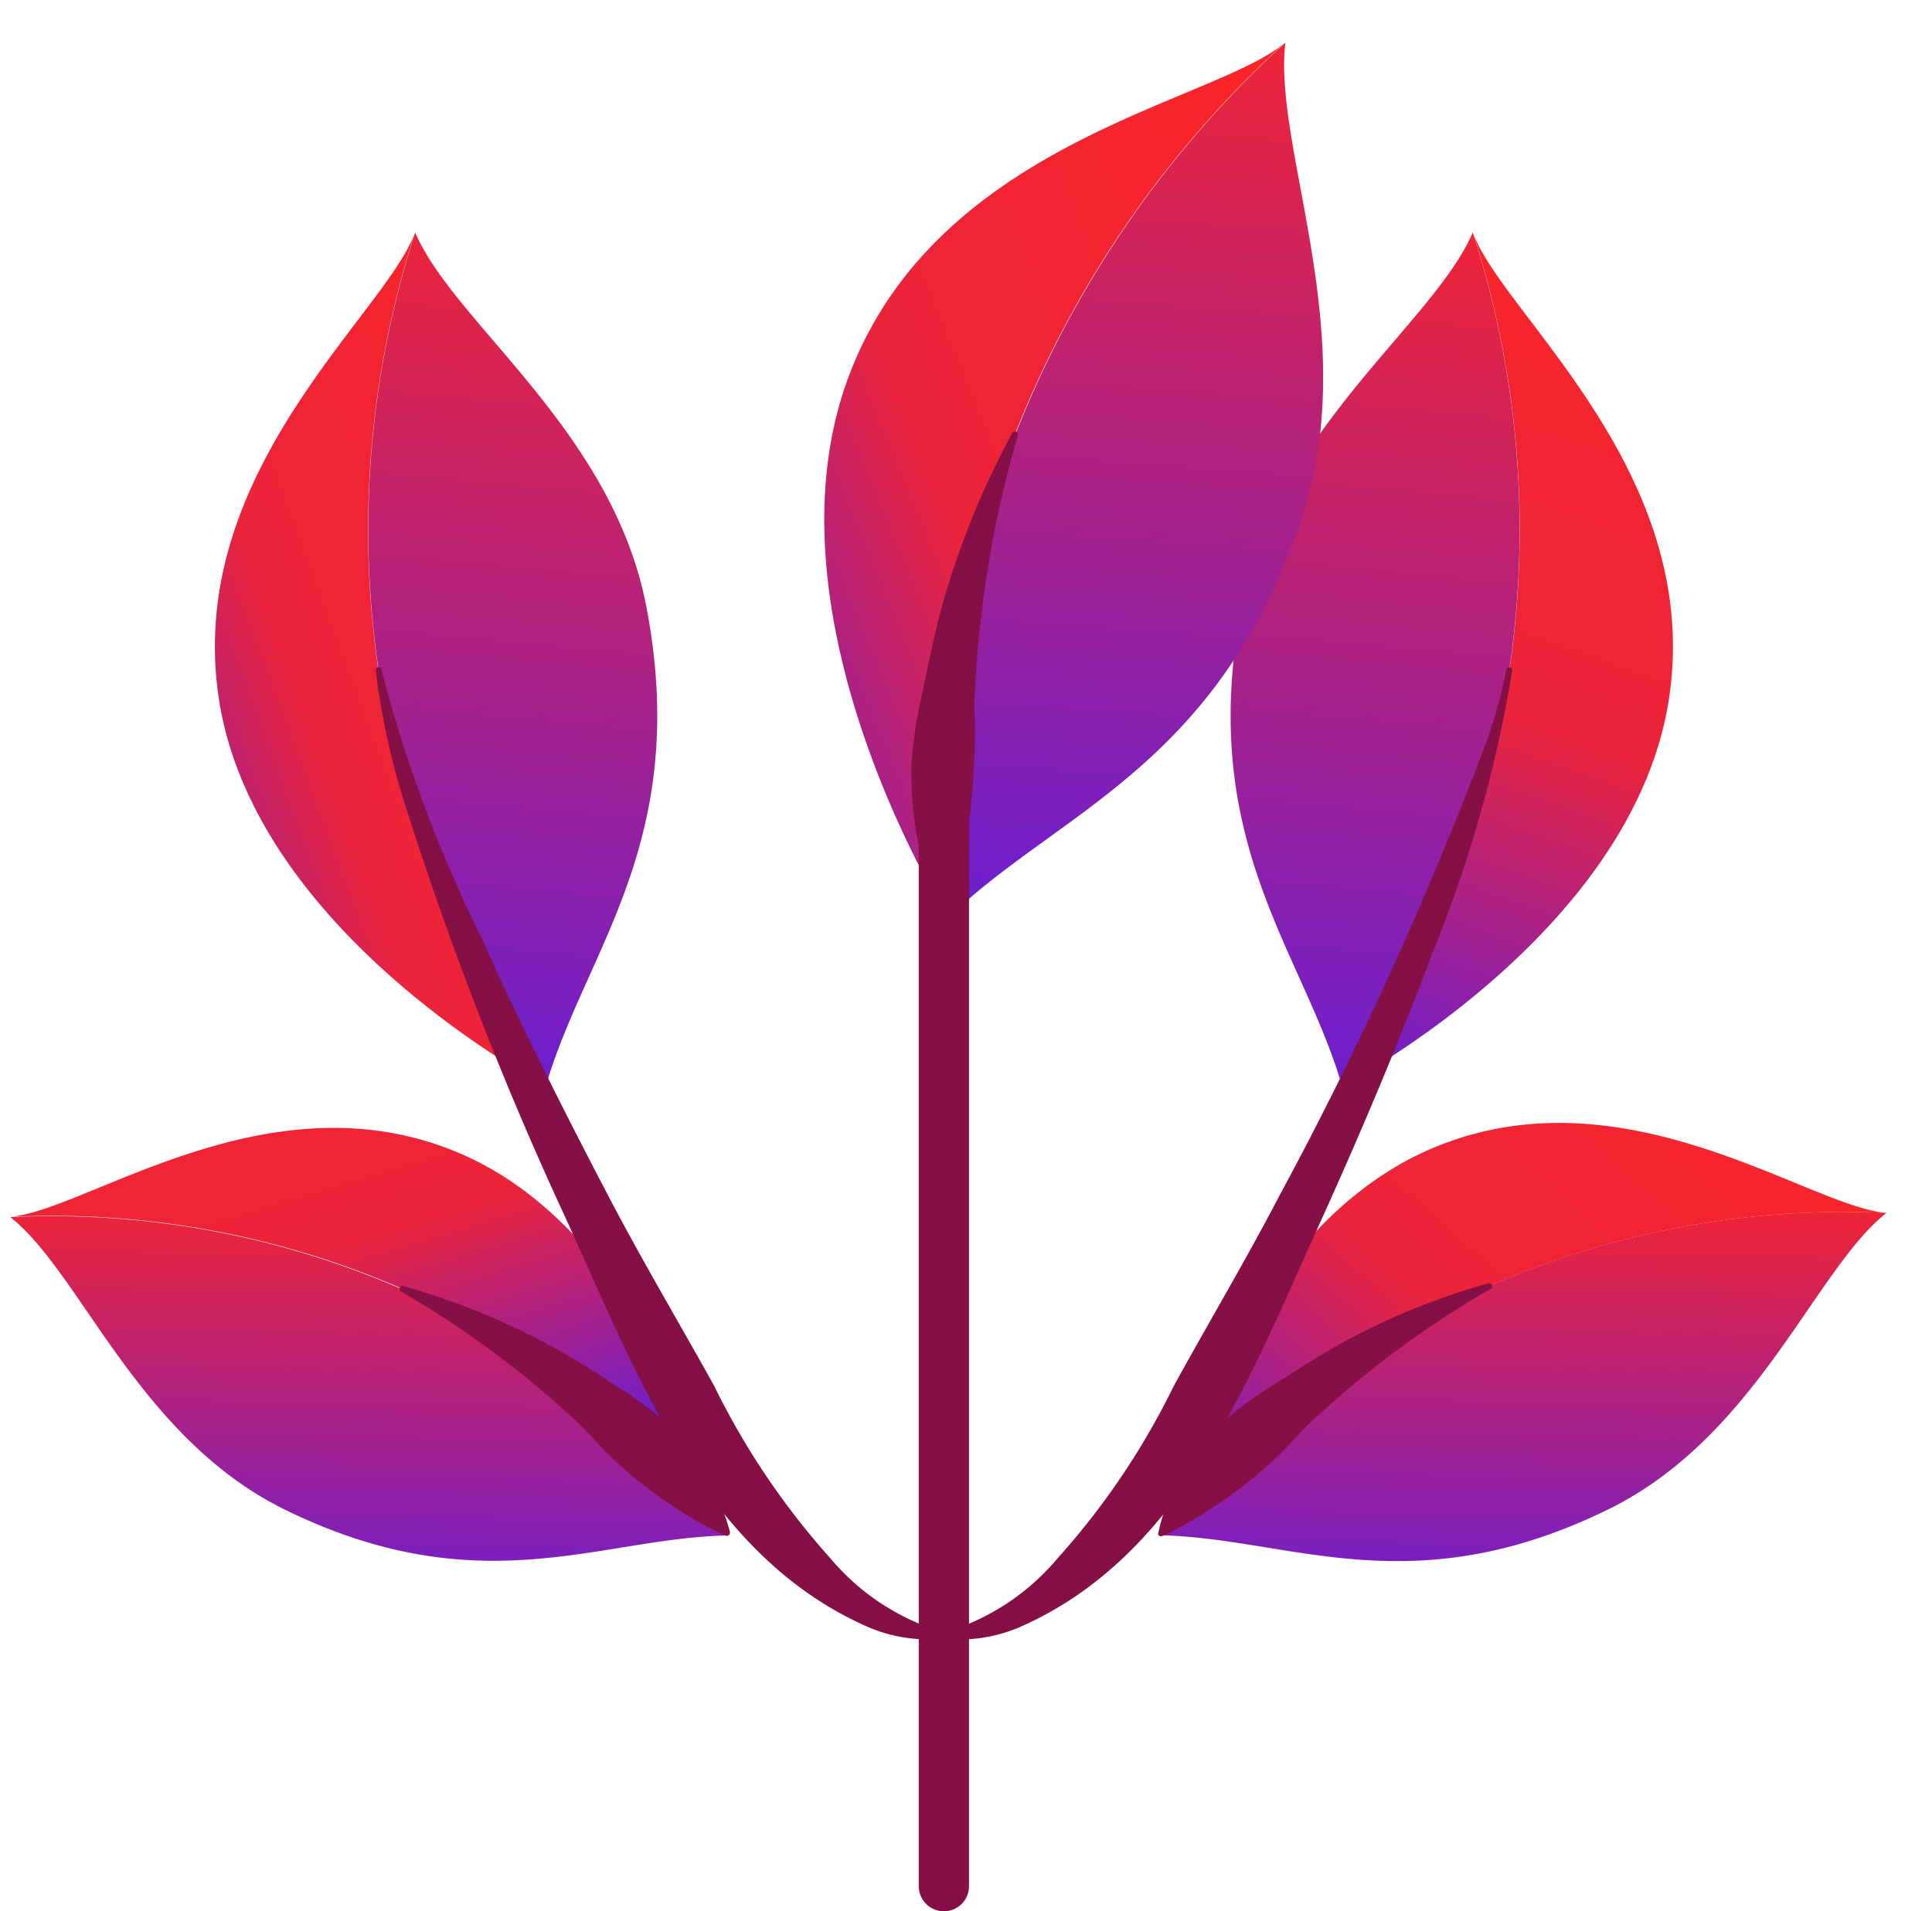 <svg xmlns="http://www.w3.org/2000/svg" xmlns:xlink="http://www.w3.org/1999/xlink" width="57.652" height="57.037" viewBox="0 0 57.652 57.037">
  <defs>
    <linearGradient id="linear-gradient" x1="1" y1="0.773" x2="0.393" y2="-0.543" gradientUnits="objectBoundingBox">
      <stop offset="0" stop-color="#5f1edd"/>
      <stop offset="0.409" stop-color="#eb243b"/>
      <stop offset="1" stop-color="#fe2525"/>
    </linearGradient>
    <linearGradient id="linear-gradient-2" x1="-0.202" y1="0.897" x2="0.952" y2="-0.121" xlink:href="#linear-gradient"/>
    <linearGradient id="linear-gradient-3" x1="0.4" y1="1.091" x2="0.444" y2="-0.133" gradientUnits="objectBoundingBox">
      <stop offset="0" stop-color="#5f1edd"/>
      <stop offset="1" stop-color="#fe2525"/>
    </linearGradient>
    <linearGradient id="linear-gradient-5" x1="-0.195" y1="0.7" x2="0.952" y2="-0.121" xlink:href="#linear-gradient"/>
    <linearGradient id="linear-gradient-6" x1="0.765" y1="1.129" x2="0.952" y2="-0.121" xlink:href="#linear-gradient"/>
    <linearGradient id="linear-gradient-9" x1="-0.32" y1="0.935" x2="0.952" y2="-0.121" xlink:href="#linear-gradient"/>
  </defs>
  <g id="plan-enterprise" transform="translate(0.3 1.271)">
    <path id="Path_448" data-name="Path 448" d="M0,147.246c2.307-.175,7.82-4.37,13.523-1.85s7.757,10.712,7.9,11.312A26.177,26.177,0,0,0,0,147.246Z" transform="translate(0 -112.204)" stroke="rgba(0,0,0,0)" stroke-width="1" fill="url(#linear-gradient)"/>
    <path id="Path_449" data-name="Path 449" d="M33.256,25.3c-.851,2.41-6.881,7.128-5.853,13.908s9.112,11.22,9.715,11.543A28.782,28.782,0,0,1,33.256,25.3Z" transform="translate(-21.173 -19.633)" stroke="rgba(0,0,0,0)" stroke-width="1" fill="url(#linear-gradient-2)"/>
    <path id="Path_450" data-name="Path 450" d="M56,36.475c-1.01-5.277-5.746-8.463-6.9-11.175h0a28.782,28.782,0,0,0,3.862,25.451c.025.013-.672-.513.038.02C54.174,46.721,57.337,43.471,56,36.475Z" transform="translate(-37.011 -19.633)" stroke="rgba(0,0,0,0)" stroke-width="1" fill="url(#linear-gradient-3)"/>
    <path id="Path_451" data-name="Path 451" d="M48.879,83.285a41.282,41.282,0,0,0,3,8.028c1.165,2.605,2.464,5.179,3.795,7.721.995,1.9,2.094,3.75,3.136,5.627a22.574,22.574,0,0,0,3.461,5.136,6.978,6.978,0,0,0,3.4,2.22.092.092,0,0,1,.069.11.09.09,0,0,1-.076.069,4.525,4.525,0,0,1-2.24-.332c-4.962-2.159-6.944-7.616-9.041-12.2A103.446,103.446,0,0,1,49.66,87.548a22.255,22.255,0,0,1-.952-4.24.09.09,0,0,1,.081-.1.092.092,0,0,1,.1.076Z" transform="translate(-37.797 -64.57)" fill="#841045"/>
    <path id="Path_452" data-name="Path 452" d="M8.216,165.114c-4.39-2.146-6.1-7.078-8.207-8.736H0a26.177,26.177,0,0,1,21.41,9.462c0,.025-.3-.719,0,.038C17.611,165.945,14.038,167.961,8.216,165.114Z" transform="translate(0 -121.326)" stroke="rgba(0,0,0,0)" stroke-width="1" fill="url(#linear-gradient-3)"/>
    <path id="Path_453" data-name="Path 453" d="M52,165.646a21.357,21.357,0,0,1,6.373,3,10.052,10.052,0,0,1,1.295.925,7.2,7.2,0,0,1,2.085,3.409.1.1,0,0,1-.139.114,9.88,9.88,0,0,1-1.409-.782,12.1,12.1,0,0,1-2.318-1.886l-.511-.547a28.577,28.577,0,0,0-5.443-4.07.092.092,0,0,1,.067-.166Z" transform="translate(-40.272 -128.541)" fill="#841045"/>
    <path id="Path_454" data-name="Path 454" d="M174.914,146.614c-2.334-.177-7.916-4.424-13.691-1.873s-7.84,10.835-7.983,11.453A26.488,26.488,0,0,1,174.914,146.614Z" transform="translate(-118.914 -111.687)" stroke="rgba(0,0,0,0)" stroke-width="1" fill="url(#linear-gradient-5)"/>
    <path id="Path_455" data-name="Path 455" d="M181.484,25.3c.849,2.41,6.881,7.128,5.853,13.908s-9.112,11.22-9.717,11.543A28.784,28.784,0,0,0,181.484,25.3Z" transform="translate(-137.833 -19.633)" stroke="rgba(0,0,0,0)" stroke-width="1" fill="url(#linear-gradient-6)"/>
    <path id="Path_456" data-name="Path 456" d="M162.925,36.475c1.01-5.277,5.743-8.463,6.9-11.175h0a28.784,28.784,0,0,1-3.864,25.451c-.022.013.672-.513-.036.02C164.749,46.721,161.586,43.471,162.925,36.475Z" transform="translate(-126.178 -19.633)" stroke="rgba(0,0,0,0)" stroke-width="1" fill="url(#linear-gradient-3)"/>
    <path id="Path_457" data-name="Path 457" d="M141.1,83.311a38.888,38.888,0,0,1-2.35,8.351c-1.012,2.708-2.139,5.376-3.329,8.008-2.09,4.574-4.079,10.042-9.041,12.2a4.525,4.525,0,0,1-2.24.332.09.09,0,0,1-.078-.1.1.1,0,0,1,.072-.076,7,7,0,0,0,3.4-2.22A22.406,22.406,0,0,0,131,104.665c1.03-1.877,2.132-3.725,3.125-5.627a110.668,110.668,0,0,0,6.238-13.684,15.145,15.145,0,0,0,.562-2.065.09.09,0,0,1,.105-.074A.087.087,0,0,1,141.1,83.311Z" transform="translate(-96.275 -64.573)" fill="#841045"/>
    <path id="Path_458" data-name="Path 458" d="M166.564,164.668c4.446-2.173,6.173-7.168,8.31-8.852h0A26.488,26.488,0,0,0,153.2,165.4c0,.022.3-.73,0,.036C157.055,165.511,160.673,167.551,166.564,164.668Z" transform="translate(-118.883 -120.89)" stroke="rgba(0,0,0,0)" stroke-width="1" fill="url(#linear-gradient-3)"/>
    <path id="Path_459" data-name="Path 459" d="M162.867,165.4a28.959,28.959,0,0,0-5.517,4.113l-.517.553a12.573,12.573,0,0,1-2.35,1.913,10.078,10.078,0,0,1-1.42.8.1.1,0,0,1-.132-.052,4.883,4.883,0,0,1,.623-1.6,7.84,7.84,0,0,1,1.49-1.9,10.376,10.376,0,0,1,1.31-.939c.672-.428,1.344-.871,2.045-1.259a20.691,20.691,0,0,1,4.4-1.792.092.092,0,0,1,.069.166Z" transform="translate(-118.674 -128.213)" fill="#841045"/>
    <path id="Path_460" data-name="Path 460" d="M122.216,0c-2.094,1.792-10.293,2.912-12.981,9.856s2.5,15.575,2.892,16.213A31.261,31.261,0,0,1,122.216,0Z" transform="translate(-84.169 0)" stroke="rgba(0,0,0,0)" stroke-width="1" fill="url(#linear-gradient-9)"/>
    <path id="Path_461" data-name="Path 461" d="M134.9,14.328c1.9-5.524-.829-11.128-.448-14.318h0a31.261,31.261,0,0,0-10.08,26.071c.016.025-.356-.858.025.038C127.666,22.961,132.383,21.646,134.9,14.328Z" transform="translate(-96.396 -0.008)" stroke="rgba(0,0,0,0)" stroke-width="1" fill="url(#linear-gradient-3)"/>
    <path id="Path_462" data-name="Path 462" d="M123.253,51.9a33.234,33.234,0,0,0-1.3,8.024,20.482,20.482,0,0,1-.307,4.48,14.337,14.337,0,0,1-.423,1.846.1.1,0,0,1-.123.063.105.105,0,0,1-.056-.047,7.716,7.716,0,0,1-.672-1.812,10.218,10.218,0,0,1-.289-2.818,13.4,13.4,0,0,1,.282-1.868c.193-.921.372-1.844.62-2.751a24.939,24.939,0,0,1,2.1-5.188.09.09,0,0,1,.166.067Z" transform="translate(-93.181 -40.176)" fill="#841045"/>
    <path id="Path_463" data-name="Path 463" d="M124.4,132.229V99.5" transform="translate(-96.534 -77.212)" fill="none" stroke="#841045" stroke-linecap="round" stroke-linejoin="round" stroke-width="1.5"/>
  </g>
</svg>
